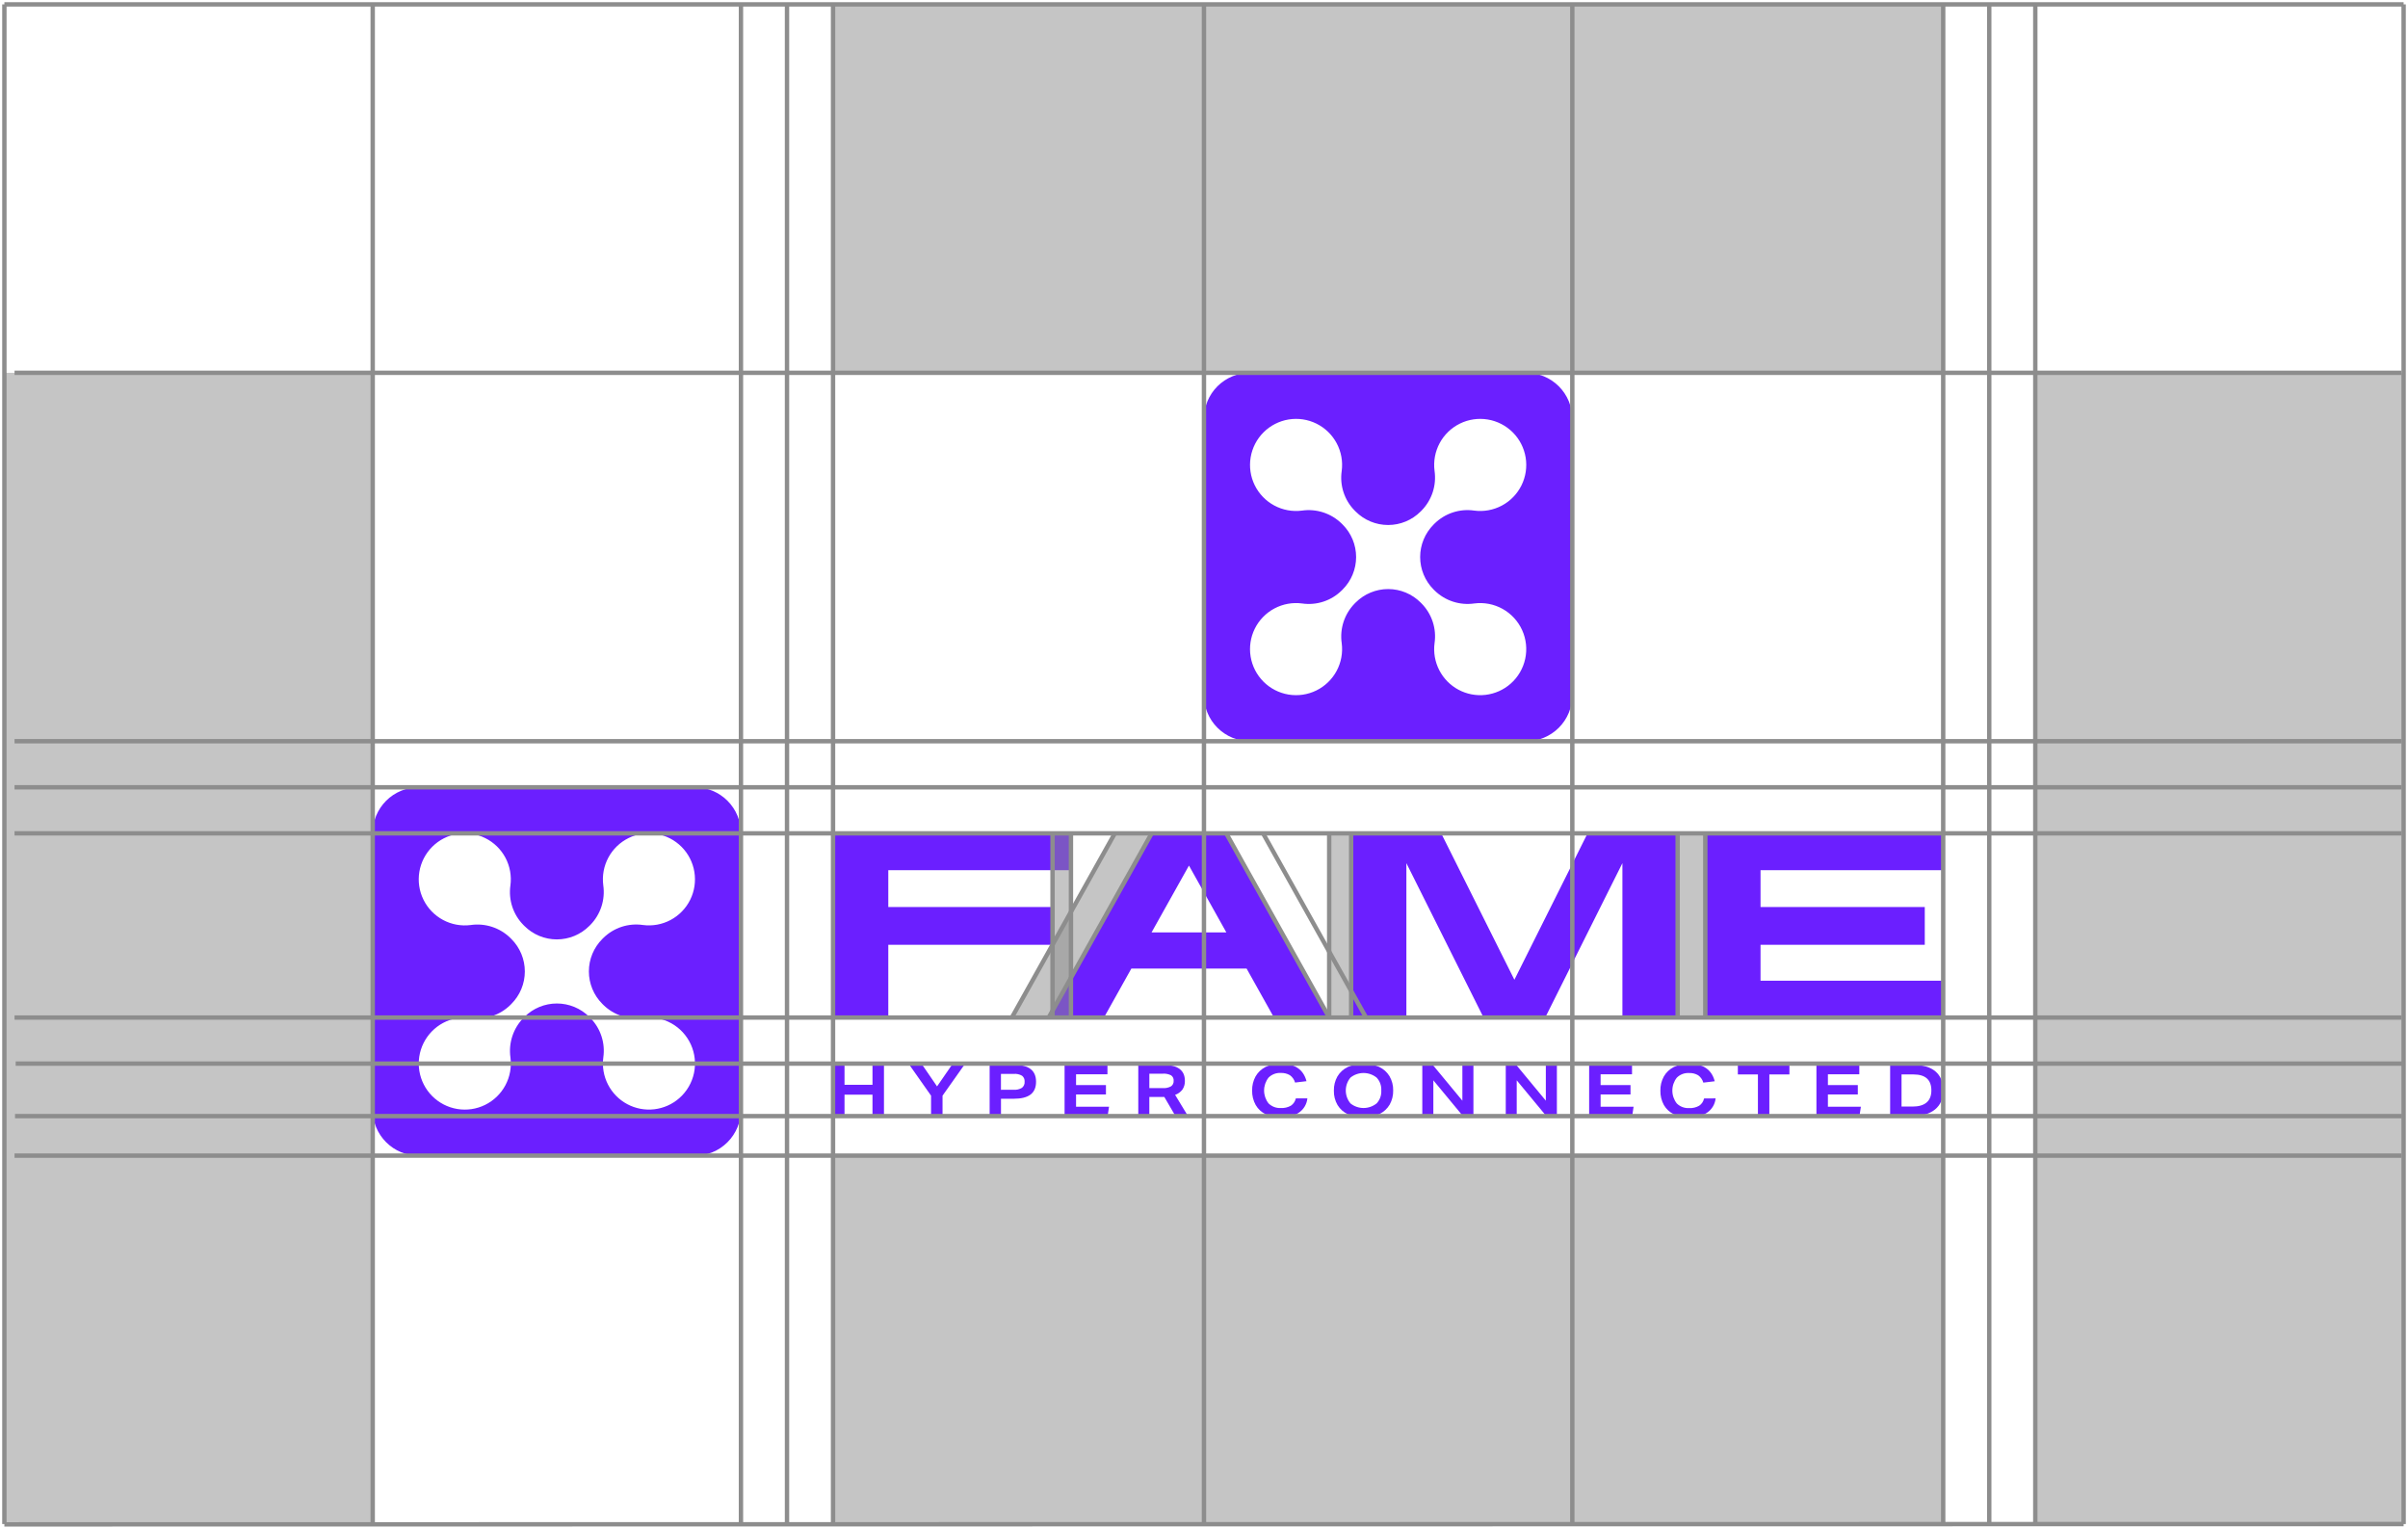 <svg width="550" height="349" viewBox="0 0 550 349" fill="none" xmlns="http://www.w3.org/2000/svg">
<path d="M348.604 85.131H285.507C282.717 85.131 280.043 86.239 278.07 88.211C276.098 90.183 274.99 92.858 274.99 95.647V158.745C274.99 161.534 276.098 164.209 278.07 166.181C280.043 168.153 282.717 169.261 285.507 169.261H348.604C351.393 169.261 354.068 168.153 356.04 166.181C358.013 164.209 359.121 161.534 359.121 158.745V95.647C359.121 92.858 358.013 90.183 356.04 88.211C354.068 86.239 351.393 85.131 348.604 85.131ZM345.033 156.124C343.425 157.538 341.423 158.428 339.296 158.674C337.169 158.92 335.017 158.511 333.129 157.501C331.241 156.491 329.706 154.929 328.729 153.023C327.752 151.117 327.381 148.959 327.664 146.836C327.898 145.21 327.755 143.551 327.244 141.989C326.733 140.427 325.869 139.004 324.72 137.83L324.471 137.582C322.506 135.616 319.84 134.512 317.06 134.512C314.28 134.512 311.614 135.616 309.648 137.582L309.4 137.83C308.248 139.011 307.383 140.44 306.872 142.009C306.362 143.577 306.219 145.242 306.455 146.874C306.738 149.053 306.331 151.266 305.292 153.202C304.253 155.138 302.633 156.7 300.66 157.669C298.688 158.637 296.462 158.963 294.294 158.601C292.127 158.239 290.127 157.207 288.576 155.651C287.025 154.094 286.001 152.091 285.647 149.922C285.293 147.753 285.628 145.528 286.603 143.559C287.579 141.59 289.147 139.976 291.087 138.944C293.027 137.912 295.241 137.514 297.419 137.805C299.045 138.04 300.703 137.896 302.265 137.385C303.826 136.875 305.249 136.011 306.421 134.86L306.674 134.612C308.639 132.646 309.744 129.98 309.744 127.2C309.744 124.42 308.639 121.754 306.674 119.788L306.421 119.54C305.242 118.388 303.813 117.523 302.245 117.013C300.677 116.502 299.013 116.359 297.382 116.596C295.202 116.879 292.989 116.472 291.053 115.433C289.117 114.393 287.555 112.774 286.587 110.801C285.619 108.829 285.293 106.602 285.655 104.435C286.016 102.267 287.048 100.268 288.605 98.717C290.162 97.166 292.165 96.142 294.334 95.788C296.502 95.434 298.727 95.768 300.696 96.744C302.665 97.72 304.279 99.288 305.311 101.228C306.343 103.167 306.742 105.382 306.451 107.56C306.214 109.187 306.357 110.846 306.868 112.408C307.379 113.97 308.244 115.393 309.395 116.566L309.643 116.814C311.609 118.78 314.275 119.884 317.055 119.884C319.835 119.884 322.501 118.78 324.467 116.814L324.715 116.566C325.867 115.386 326.732 113.956 327.243 112.388C327.753 110.819 327.896 109.154 327.66 107.522C327.377 105.343 327.784 103.13 328.823 101.194C329.862 99.258 331.482 97.696 333.455 96.728C335.427 95.759 337.653 95.433 339.821 95.795C341.988 96.157 343.988 97.189 345.539 98.746C347.09 100.302 348.114 102.306 348.468 104.474C348.822 106.643 348.487 108.868 347.512 110.837C346.536 112.806 344.968 114.42 343.028 115.452C341.088 116.484 338.874 116.882 336.696 116.591C335.069 116.357 333.41 116.5 331.848 117.011C330.286 117.522 328.863 118.386 327.689 119.536L327.441 119.784C325.476 121.75 324.371 124.416 324.371 127.196C324.371 129.976 325.476 132.642 327.441 134.608L327.689 134.856C328.87 136.008 330.3 136.873 331.868 137.383C333.436 137.894 335.101 138.037 336.733 137.801C338.968 137.511 341.236 137.946 343.204 139.043C345.171 140.139 346.735 141.839 347.665 143.891C348.594 145.943 348.84 148.239 348.366 150.442C347.893 152.644 346.724 154.636 345.033 156.124Z" fill="#6B1FFF"/>
<path d="M158.727 179.777H95.63C92.841 179.777 90.166 180.885 88.193 182.857C86.221 184.83 85.113 187.505 85.113 190.294V253.391C85.113 256.18 86.221 258.855 88.193 260.827C90.166 262.8 92.841 263.908 95.63 263.908H158.727C161.516 263.908 164.191 262.8 166.163 260.827C168.136 258.855 169.244 256.18 169.244 253.391V190.294C169.244 187.505 168.136 184.83 166.163 182.857C164.191 180.885 161.516 179.777 158.727 179.777ZM155.169 250.754C153.561 252.168 151.56 253.057 149.433 253.303C147.306 253.549 145.155 253.14 143.267 252.131C141.379 251.122 139.844 249.56 138.867 247.655C137.89 245.75 137.518 243.592 137.8 241.47C138.036 239.844 137.893 238.186 137.382 236.624C136.871 235.063 136.006 233.64 134.855 232.468L134.603 232.216C133.63 231.243 132.475 230.471 131.203 229.944C129.932 229.417 128.569 229.146 127.193 229.146C125.817 229.146 124.454 229.417 123.183 229.944C121.912 230.471 120.756 231.243 119.783 232.216L119.535 232.468C118.383 233.647 117.518 235.076 117.007 236.644C116.496 238.212 116.354 239.876 116.591 241.508C116.874 243.687 116.467 245.9 115.428 247.836C114.388 249.772 112.769 251.334 110.796 252.302C108.824 253.271 106.597 253.597 104.43 253.235C102.262 252.873 100.263 251.841 98.712 250.285C97.161 248.728 96.137 246.725 95.783 244.556C95.429 242.387 95.763 240.162 96.739 238.193C97.715 236.224 99.283 234.61 101.223 233.578C103.162 232.546 105.377 232.148 107.555 232.439C109.181 232.674 110.839 232.531 112.401 232.02C113.962 231.509 115.385 230.645 116.557 229.494L116.805 229.242C117.778 228.269 118.55 227.114 119.077 225.842C119.604 224.571 119.875 223.208 119.875 221.832C119.875 220.456 119.604 219.093 119.077 217.822C118.55 216.55 117.778 215.395 116.805 214.422L116.557 214.174C115.377 213.022 113.947 212.157 112.379 211.646C110.81 211.135 109.145 210.993 107.513 211.229C105.334 211.512 103.121 211.106 101.185 210.066C99.249 209.027 97.687 207.407 96.718 205.435C95.75 203.462 95.424 201.236 95.786 199.069C96.148 196.901 97.18 194.902 98.736 193.351C100.293 191.8 102.296 190.776 104.465 190.422C106.634 190.068 108.859 190.402 110.828 191.378C112.797 192.354 114.411 193.921 115.443 195.861C116.475 197.801 116.873 200.016 116.582 202.194C116.348 203.82 116.491 205.478 117.002 207.039C117.513 208.6 118.377 210.023 119.527 211.196L119.775 211.444C120.748 212.417 121.903 213.189 123.175 213.716C124.446 214.242 125.809 214.513 127.185 214.513C128.561 214.513 129.924 214.242 131.195 213.716C132.466 213.189 133.621 212.417 134.594 211.444L134.847 211.196C135.998 210.015 136.863 208.585 137.373 207.017C137.884 205.449 138.027 203.784 137.791 202.152C137.508 199.973 137.915 197.76 138.954 195.824C139.994 193.887 141.613 192.326 143.586 191.357C145.559 190.389 147.785 190.063 149.952 190.425C152.12 190.787 154.119 191.818 155.67 193.375C157.221 194.932 158.245 196.935 158.599 199.104C158.953 201.273 158.619 203.498 157.643 205.467C156.667 207.436 155.099 209.049 153.16 210.082C151.22 211.114 149.005 211.512 146.827 211.221C145.201 210.986 143.543 211.13 141.982 211.64C140.42 212.151 138.998 213.015 137.825 214.166L137.573 214.414C136.6 215.387 135.828 216.542 135.301 217.813C134.774 219.085 134.503 220.447 134.503 221.824C134.503 223.2 134.774 224.562 135.301 225.834C135.828 227.105 136.6 228.26 137.573 229.233L137.825 229.486C139.005 230.637 140.434 231.501 142.002 232.012C143.569 232.522 145.233 232.666 146.865 232.43C149.099 232.14 151.368 232.574 153.337 233.67C155.306 234.766 156.87 236.466 157.8 238.518C158.73 240.57 158.977 242.867 158.503 245.07C158.029 247.273 156.86 249.265 155.169 250.754Z" fill="#6B1FFF"/>
<path d="M402.115 198.707V207.12H439.628V215.743H402.115V223.946H443.835V232.359H389.495V190.294H443.835V198.707H402.115Z" fill="#6B1FFF"/>
<path d="M280.078 190.294H263.05L239.531 232.359H252.151L258.406 221.174H284.73L290.985 232.359H303.605L280.078 190.294ZM263.025 212.912L271.564 197.655L280.103 212.912H263.025Z" fill="#6B1FFF"/>
<path d="M202.891 198.707V207.12H240.405V215.743H202.891V232.359H190.271V190.294H244.611V198.707H202.891Z" fill="#6B1FFF"/>
<path d="M383.187 190.294V232.359H370.567V197.1L352.938 232.359H338.854L321.225 197.1V232.359H308.605V190.294H329.18L345.896 223.727L362.613 190.294H383.187Z" fill="#6B1FFF"/>
<path d="M199.282 254.864V249.968H192.892V254.864H190.271V243.17H192.892V247.713H199.282V243.17H201.902V254.864H199.282Z" fill="#6B1FFF"/>
<path d="M212.659 254.864V250.195L207.717 243.17H210.661L214.027 248.083L217.417 243.17H220.248L215.28 250.195V254.864H212.659Z" fill="#6B1FFF"/>
<path d="M226.04 254.864V243.17H231.727C235.003 243.17 236.64 244.453 236.64 247.019C236.64 248.328 236.22 249.303 235.379 249.942C234.537 250.582 233.254 250.901 231.53 250.901H228.631V254.864H226.04ZM231.509 248.853C232.178 248.904 232.846 248.747 233.422 248.403C233.63 248.237 233.794 248.022 233.9 247.778C234.005 247.534 234.049 247.267 234.028 247.002C234.05 246.745 234.007 246.486 233.905 246.249C233.802 246.012 233.642 245.804 233.439 245.643C232.863 245.314 232.2 245.167 231.538 245.223H228.623V248.857L231.509 248.853Z" fill="#6B1FFF"/>
<path d="M243.156 254.864V243.17H252.949V245.315H245.777V247.772H252.604V249.917H245.777V252.719H253.311L252.983 254.864H243.156Z" fill="#6B1FFF"/>
<path d="M268.492 254.864L265.934 250.489H262.514V254.864H259.99V243.17H265.736C269.003 243.17 270.637 244.387 270.637 246.821C270.661 247.517 270.468 248.204 270.086 248.786C269.661 249.355 269.075 249.783 268.403 250.014L271.348 254.864H268.492ZM265.547 248.474C266.207 248.522 266.867 248.384 267.453 248.075C267.657 247.937 267.822 247.748 267.93 247.526C268.038 247.305 268.085 247.059 268.067 246.813C268.091 246.57 268.05 246.325 267.947 246.103C267.845 245.881 267.686 245.691 267.486 245.551C266.896 245.257 266.238 245.128 265.581 245.176H262.518V248.466L265.547 248.474Z" fill="#6B1FFF"/>
<path d="M298.612 250.818C298.548 251.456 298.348 252.073 298.024 252.627C297.701 253.181 297.261 253.659 296.735 254.027C295.673 254.779 294.27 255.156 292.529 255.159C291.342 255.185 290.165 254.939 289.088 254.439C288.134 253.985 287.341 253.251 286.812 252.336C286.248 251.323 285.965 250.177 285.992 249.017C285.969 247.901 286.237 246.797 286.77 245.816C287.294 244.89 288.078 244.138 289.025 243.654C290.1 243.114 291.292 242.847 292.495 242.876C295.74 242.876 297.711 244.213 298.41 246.889L295.802 247.2C295.608 246.521 295.19 245.928 294.615 245.517C293.978 245.149 293.248 244.972 292.512 245.008C292.002 244.982 291.492 245.062 291.015 245.246C290.538 245.429 290.105 245.711 289.744 246.073C289.083 246.912 288.724 247.949 288.724 249.017C288.724 250.085 289.083 251.123 289.744 251.962C290.115 252.324 290.557 252.605 291.042 252.786C291.528 252.968 292.045 253.047 292.563 253.018C293.363 253.06 294.159 252.872 294.855 252.475C295.428 252.091 295.829 251.497 295.97 250.822L298.612 250.818Z" fill="#6B1FFF"/>
<path d="M318.21 249.017C318.235 250.148 317.956 251.265 317.402 252.252C316.85 253.183 316.035 253.929 315.059 254.397C313.927 254.896 312.704 255.158 311.467 255.166C310.23 255.174 309.004 254.928 307.866 254.443C306.889 253.99 306.068 253.258 305.506 252.34C304.923 251.341 304.632 250.198 304.665 249.042C304.639 247.911 304.918 246.794 305.472 245.807C306.024 244.876 306.839 244.129 307.815 243.662C308.948 243.165 310.17 242.906 311.406 242.9C312.643 242.895 313.867 243.142 315.004 243.628C315.98 244.084 316.8 244.815 317.364 245.732C317.943 246.728 318.236 247.865 318.21 249.017ZM315.492 249.017C315.525 248.479 315.448 247.941 315.265 247.434C315.082 246.928 314.797 246.464 314.428 246.072C313.58 245.392 312.526 245.021 311.439 245.021C310.352 245.021 309.298 245.392 308.451 246.072C307.763 246.899 307.386 247.941 307.386 249.017C307.386 250.092 307.763 251.134 308.451 251.961C309.298 252.642 310.352 253.013 311.439 253.013C312.526 253.013 313.58 252.642 314.428 251.961C314.796 251.569 315.081 251.105 315.264 250.599C315.447 250.092 315.524 249.554 315.492 249.017Z" fill="#6B1FFF"/>
<path d="M334.148 254.864L327.384 246.691V254.864H324.86V243.17H327.25L334.014 251.343V243.17H336.538V254.864H334.148Z" fill="#6B1FFF"/>
<path d="M353.191 254.864L346.427 246.691V254.864H343.924V243.17H346.313L353.077 251.343V243.17H355.601V254.864H353.191Z" fill="#6B1FFF"/>
<path d="M362.971 254.864V243.17H372.763V245.315H365.587V247.772H372.419V249.917H365.587V252.719H373.121L372.797 254.864H362.971Z" fill="#6B1FFF"/>
<path d="M391.856 250.817C391.792 251.455 391.591 252.072 391.268 252.626C390.944 253.18 390.505 253.658 389.98 254.026C388.914 254.778 387.512 255.155 385.773 255.158C384.582 255.188 383.401 254.943 382.32 254.443C381.366 253.988 380.572 253.255 380.044 252.34C379.487 251.328 379.21 250.187 379.241 249.033C379.218 247.917 379.486 246.814 380.019 245.832C380.542 244.906 381.326 244.154 382.273 243.67C383.349 243.13 384.541 242.863 385.744 242.892C388.988 242.892 390.958 244.229 391.654 246.905L389.05 247.216C388.855 246.538 388.437 245.945 387.864 245.534C387.227 245.165 386.496 244.988 385.761 245.025C385.25 244.998 384.74 245.079 384.263 245.262C383.786 245.445 383.354 245.727 382.993 246.089C382.332 246.928 381.972 247.965 381.972 249.033C381.972 250.102 382.332 251.139 382.993 251.978C383.363 252.34 383.805 252.621 384.291 252.803C384.776 252.984 385.294 253.063 385.811 253.034C386.612 253.076 387.407 252.888 388.104 252.491C388.677 252.108 389.076 251.514 389.214 250.838L391.856 250.817Z" fill="#6B1FFF"/>
<path d="M401.519 254.864V245.349H396.934V243.17H408.712V245.349H404.127V254.864H401.519Z" fill="#6B1FFF"/>
<path d="M414.883 254.864V243.17H424.676V245.315H417.503V247.772H424.335V249.917H417.503V252.719H425.037L424.709 254.864H414.883Z" fill="#6B1FFF"/>
<path d="M431.717 254.864V243.17H436.958C439.202 243.17 440.908 243.669 442.077 244.667C443.247 245.666 443.833 247.116 443.836 249.017C443.836 250.885 443.216 252.326 441.976 253.341C440.737 254.356 438.977 254.864 436.697 254.864H431.717ZM436.811 252.685C438.241 252.685 439.319 252.374 440.046 251.751C440.772 251.129 441.135 250.212 441.135 249C441.135 246.566 439.771 245.349 437.042 245.349H434.321V252.685H436.811Z" fill="#6B1FFF"/>
<path opacity="0.5" d="M85.13 85.13H1V348.016H85.13V85.13Z" fill="#8D8D8D"/>
<path opacity="0.5" d="M549 85.13H464.87V348.016H549V85.13Z" fill="#8D8D8D"/>
<path opacity="0.5" d="M443.841 85.13V1L189.94 1V85.13L443.841 85.13Z" fill="#8D8D8D"/>
<path opacity="0.5" d="M443.836 348.021V263.891H189.935V348.021H443.836Z" fill="#8D8D8D"/>
<path opacity="0.5" d="M231.094 232.359L254.612 190.294H263.025L239.507 232.359H231.094Z" fill="#8D8D8D"/>
<path opacity="0.5" d="M244.612 190.294H240.405V232.359H244.612V190.294Z" fill="#8D8D8D"/>
<path opacity="0.5" d="M389.495 190.294H383.186V232.359H389.495V190.294Z" fill="#8D8D8D"/>
<path opacity="0.5" d="M308.61 190.294H303.596V232.359H308.61V190.294Z" fill="#8D8D8D"/>
<path d="M3.321 169.261H548.494" stroke="#8D8D8D" stroke-miterlimit="10"/>
<path d="M3.321 85.13H548.494" stroke="#8D8D8D" stroke-miterlimit="10"/>
<path d="M1 1L548.999 1" stroke="#8D8D8D" stroke-miterlimit="10"/>
<path d="M1 348.093L548.999 348.017" stroke="#8D8D8D" stroke-miterlimit="10"/>
<path d="M3.321 263.887H548.494" stroke="#8D8D8D" stroke-miterlimit="10"/>
<path d="M3.321 179.777H548.494" stroke="#8D8D8D" stroke-miterlimit="10"/>
<path d="M3.321 190.294H548.494" stroke="#8D8D8D" stroke-miterlimit="10"/>
<path d="M3.321 232.359H548.494" stroke="#8D8D8D" stroke-miterlimit="10"/>
<path d="M3.579 242.875H548.752" stroke="#8D8D8D" stroke-miterlimit="10"/>
<path d="M3.428 254.863H548.605" stroke="#8D8D8D" stroke-miterlimit="10"/>
<path d="M239.53 232.359L263.049 190.294" stroke="#8D8D8D" stroke-miterlimit="10"/>
<path d="M231.117 232.359L254.636 190.294" stroke="#8D8D8D" stroke-miterlimit="10"/>
<path d="M303.596 232.359L280.077 190.294" stroke="#8D8D8D" stroke-miterlimit="10"/>
<path d="M312.009 232.359L288.49 190.294" stroke="#8D8D8D" stroke-miterlimit="10"/>
<path d="M244.612 232.359V190.294" stroke="#8D8D8D" stroke-miterlimit="10"/>
<path d="M240.405 190.294V232.359" stroke="#8D8D8D" stroke-miterlimit="10"/>
<path d="M389.496 190.294V232.359" stroke="#8D8D8D" stroke-miterlimit="10"/>
<path d="M383.186 190.294V232.359" stroke="#8D8D8D" stroke-miterlimit="10"/>
<path d="M308.604 190.294V232.359" stroke="#8D8D8D" stroke-miterlimit="10"/>
<path d="M303.596 190.294V232.359" stroke="#8D8D8D" stroke-miterlimit="10"/>
<path d="M169.239 1V348.016" stroke="#8D8D8D" stroke-miterlimit="10"/>
<path d="M85.13 1V348.016" stroke="#8D8D8D" stroke-miterlimit="10"/>
<path d="M1 1V348.016" stroke="#8D8D8D" stroke-miterlimit="10"/>
<path d="M179.756 1V348.016" stroke="#8D8D8D" stroke-miterlimit="10"/>
<path d="M190.271 1V348.016" stroke="#8D8D8D" stroke-miterlimit="10"/>
<path d="M274.991 1V348.016" stroke="#8D8D8D" stroke-miterlimit="10"/>
<path d="M359.122 1V348.016" stroke="#8D8D8D" stroke-miterlimit="10"/>
<path d="M443.836 1V348.016" stroke="#8D8D8D" stroke-miterlimit="10"/>
<path d="M454.354 1V348.016" stroke="#8D8D8D" stroke-miterlimit="10"/>
<path d="M464.87 1V348.016" stroke="#8D8D8D" stroke-miterlimit="10"/>
<path d="M549 1V348.016" stroke="#8D8D8D" stroke-miterlimit="10"/>
</svg>
